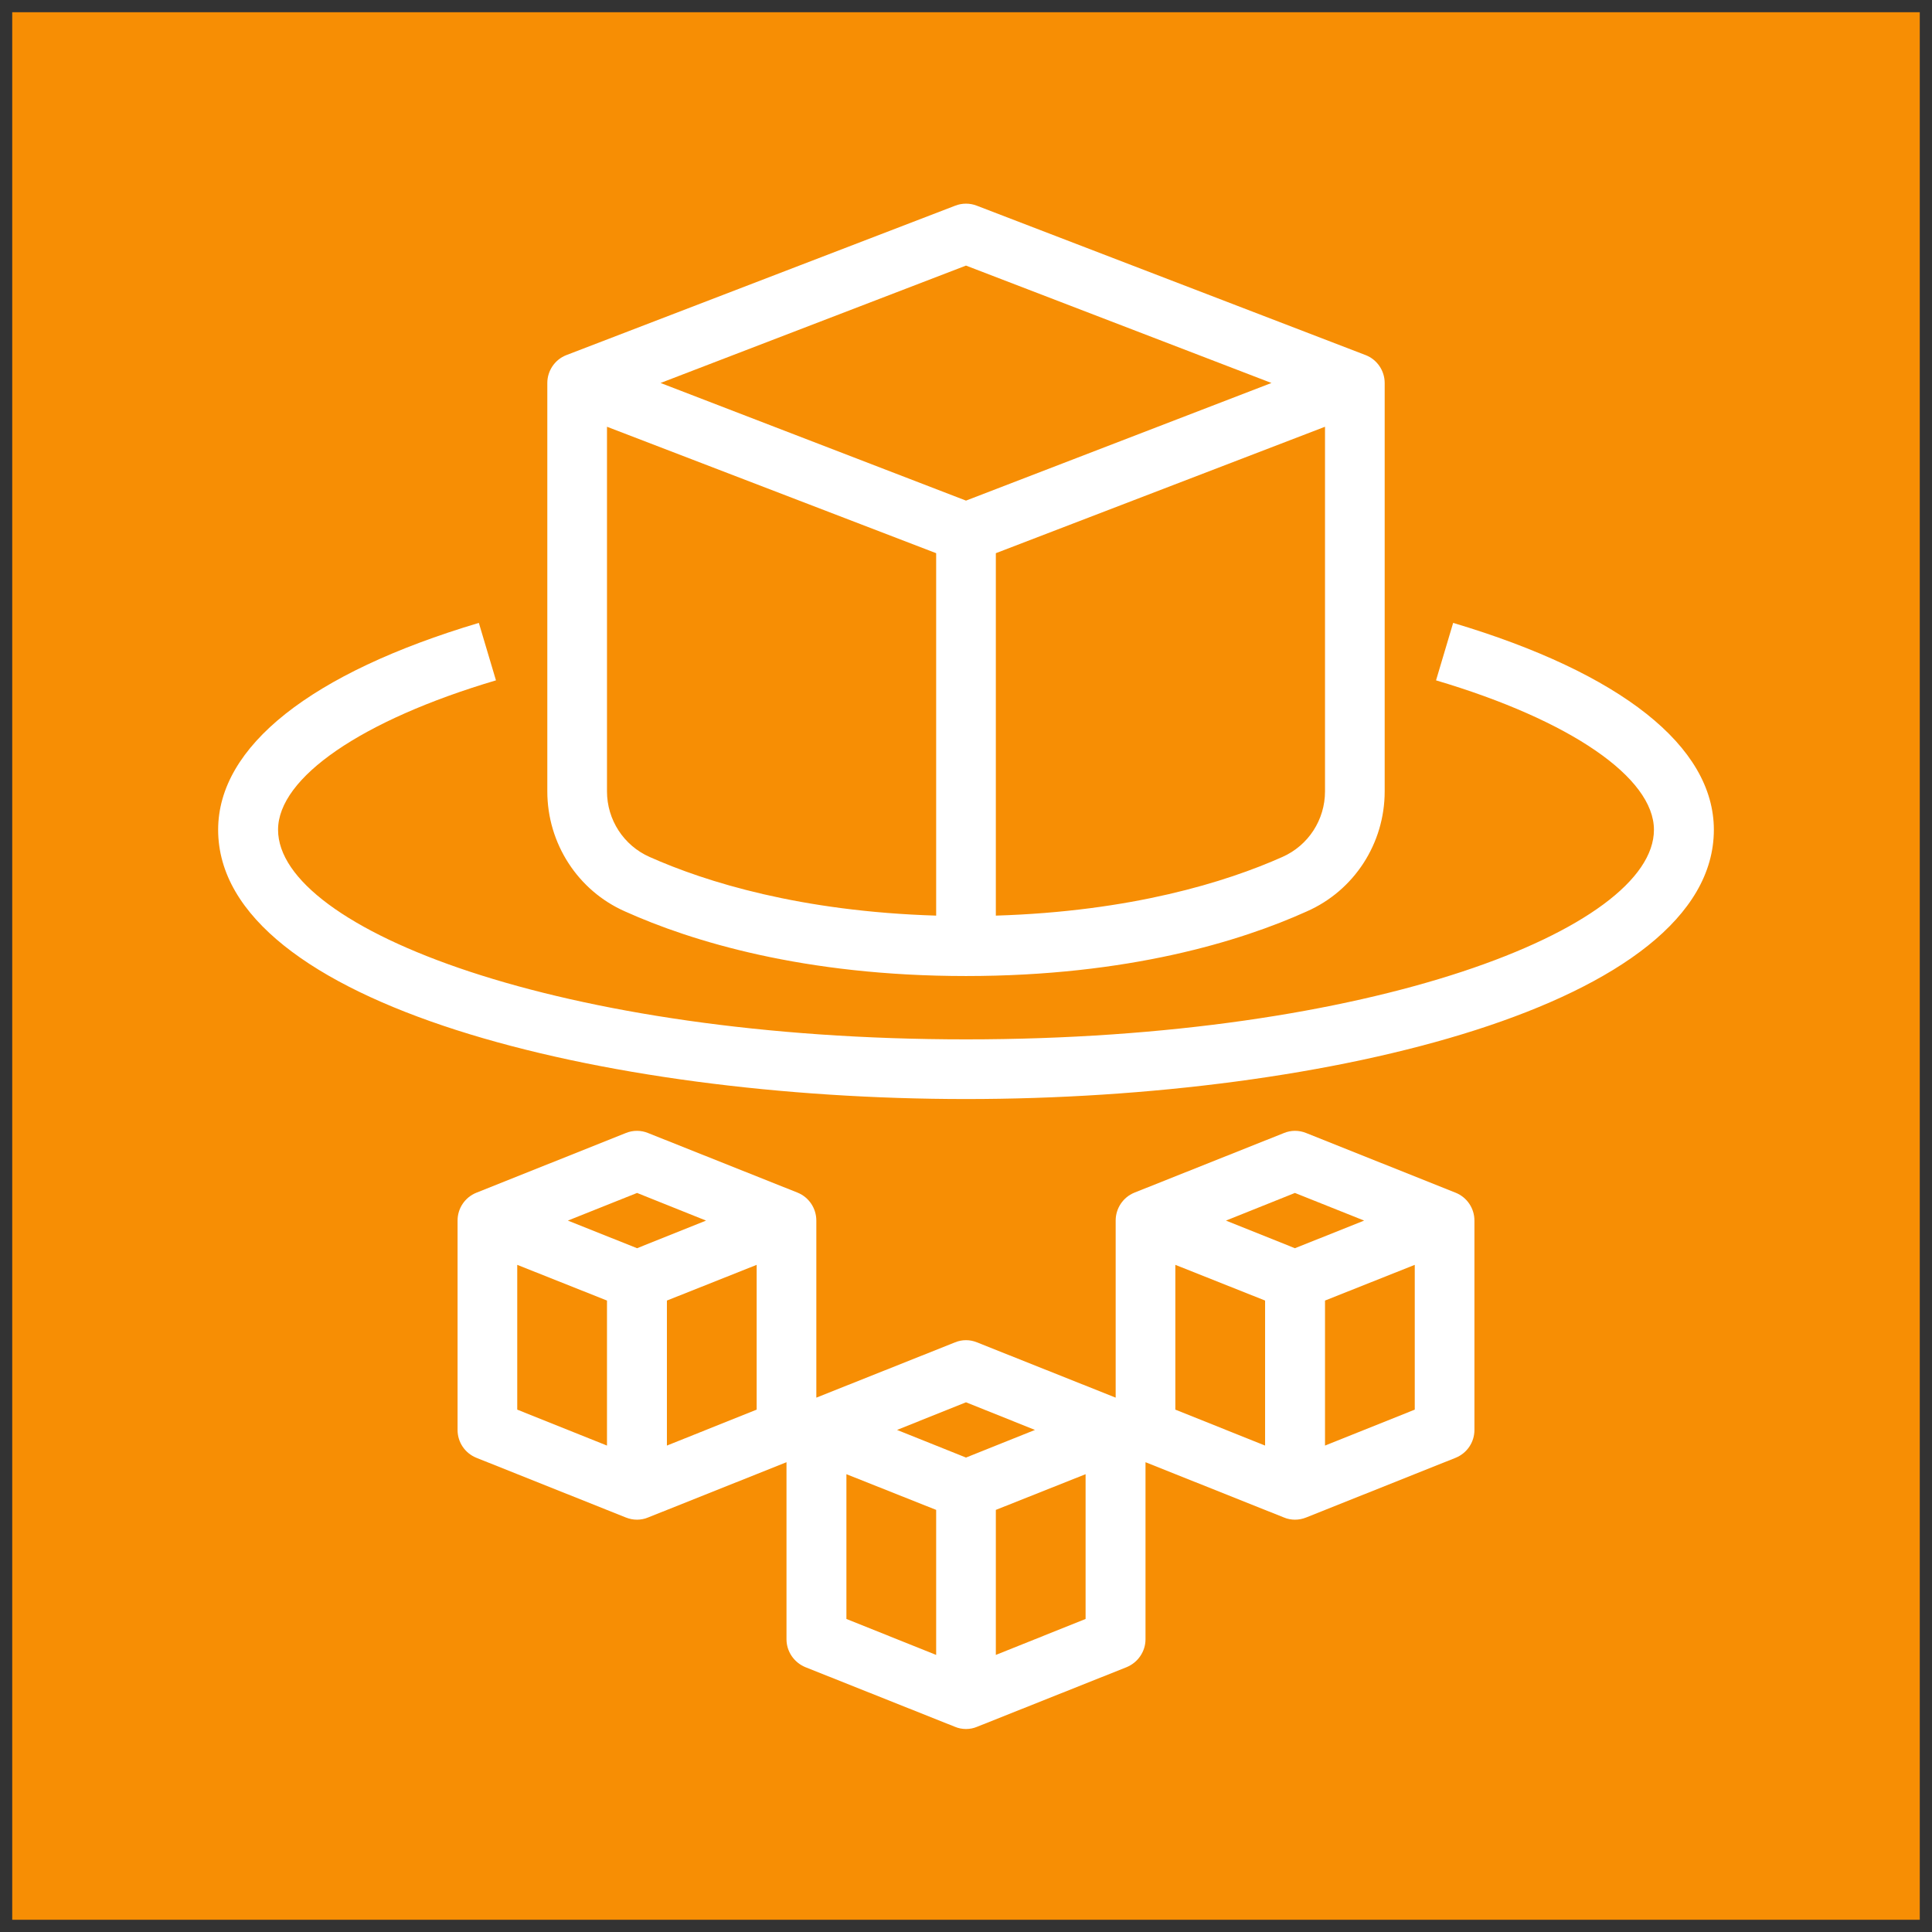 <?xml version="1.0" encoding="UTF-8"?>
<!DOCTYPE svg PUBLIC "-//W3C//DTD SVG 1.1//EN" "http://www.w3.org/Graphics/SVG/1.1/DTD/svg11.dtd">
<svg xmlns="http://www.w3.org/2000/svg" xmlns:xlink="http://www.w3.org/1999/xlink" version="1.1" width="79px" height="79px" viewBox="-0.5 -0.5 79 79" style="background-color: rgb(255, 255, 255);"><rect x="-0.5" y="-0.5" width="79" height="79" fill="#333333" stroke="none"/><defs><style type="text/css">@import url(https://fonts.googleapis.com/css?family=Gloria+Hallelujah);&#xa;@import url(https://fonts.googleapis.com/css?family=Architects+Daughter);&#xa;</style></defs><g><path d="M 0 0 L 78 0 L 78 78 L 0 78 Z" fill="#f78e04" stroke="none" pointer-events="all"/><path d="M 53.68 58.61 L 53.68 52.68 L 57.35 51.22 L 57.35 57.14 Z M 47.56 51.22 L 51.23 52.68 L 51.23 58.61 L 47.56 57.14 Z M 40.22 67.17 L 40.22 61.24 L 43.89 59.78 L 43.89 65.7 Z M 34.11 59.78 L 37.78 61.24 L 37.78 67.17 L 34.11 65.7 Z M 26.77 58.61 L 26.77 52.68 L 30.44 51.22 L 30.44 57.14 Z M 20.65 51.22 L 24.32 52.68 L 24.32 58.61 L 20.65 57.14 Z M 25.55 48.28 L 28.37 49.41 L 25.55 50.54 L 22.72 49.41 Z M 39 56.84 L 41.82 57.97 L 39 59.1 L 36.18 57.97 Z M 52.45 48.28 L 55.28 49.41 L 52.45 50.54 L 49.63 49.41 Z M 59.02 48.27 L 52.91 45.83 C 52.62 45.71 52.29 45.71 52 45.83 L 45.88 48.27 C 45.42 48.46 45.12 48.91 45.12 49.41 L 45.12 56.65 L 39.45 54.39 C 39.16 54.27 38.84 54.27 38.55 54.39 L 32.88 56.65 L 32.88 49.41 C 32.88 48.91 32.58 48.46 32.12 48.27 L 26 45.83 C 25.71 45.71 25.38 45.71 25.09 45.83 L 18.98 48.27 C 18.51 48.46 18.21 48.91 18.21 49.41 L 18.21 57.97 C 18.21 58.47 18.51 58.92 18.98 59.11 L 25.09 61.55 C 25.24 61.61 25.39 61.64 25.55 61.64 C 25.7 61.64 25.86 61.61 26 61.55 L 31.66 59.29 L 31.66 66.53 C 31.66 67.03 31.97 67.48 32.43 67.67 L 38.55 70.11 C 38.69 70.17 38.85 70.2 39 70.2 C 39.15 70.2 39.31 70.17 39.45 70.11 L 45.57 67.67 C 46.03 67.48 46.34 67.03 46.34 66.53 L 46.34 59.29 L 52 61.55 C 52.14 61.61 52.3 61.64 52.45 61.64 C 52.61 61.64 52.76 61.61 52.91 61.55 L 59.02 59.11 C 59.49 58.92 59.79 58.47 59.79 57.97 L 59.79 49.41 C 59.79 48.91 59.49 48.46 59.02 48.27 Z M 69.58 33.43 C 69.58 40.58 53.82 44.44 39 44.44 C 24.18 44.44 8.42 40.58 8.42 33.43 C 8.42 30.02 12.21 27.02 19.08 24.97 L 19.78 27.32 C 14.28 28.95 10.87 31.3 10.87 33.43 C 10.87 37.48 22.42 42 39 42 C 55.58 42 67.13 37.48 67.13 33.43 C 67.13 31.3 63.72 28.95 58.22 27.32 L 58.92 24.97 C 65.79 27.02 69.58 30.02 69.58 33.43 Z M 39 10.36 L 51.49 15.16 L 39 19.97 L 26.51 15.16 Z M 51.94 34.54 C 49.63 35.57 45.76 36.77 40.22 36.94 L 40.22 22.12 L 53.68 16.95 L 53.68 31.86 C 53.68 33.02 53 34.07 51.94 34.54 Z M 24.32 31.86 L 24.32 16.95 L 37.78 22.12 L 37.78 36.94 C 32.24 36.77 28.37 35.57 26.06 34.54 C 25 34.07 24.32 33.02 24.32 31.86 Z M 25.06 36.77 C 27.75 37.98 32.36 39.41 39 39.41 C 45.64 39.41 50.25 37.98 52.93 36.77 C 54.87 35.92 56.12 33.99 56.12 31.86 L 56.12 15.16 C 56.12 14.66 55.81 14.2 55.34 14.02 L 39.44 7.91 C 39.16 7.8 38.84 7.8 38.56 7.91 L 22.66 14.02 C 22.19 14.2 21.88 14.66 21.88 15.16 L 21.88 31.86 C 21.88 33.99 23.13 35.92 25.06 36.77 Z" fill="#ffffff" stroke="none" pointer-events="all"/></g></svg>